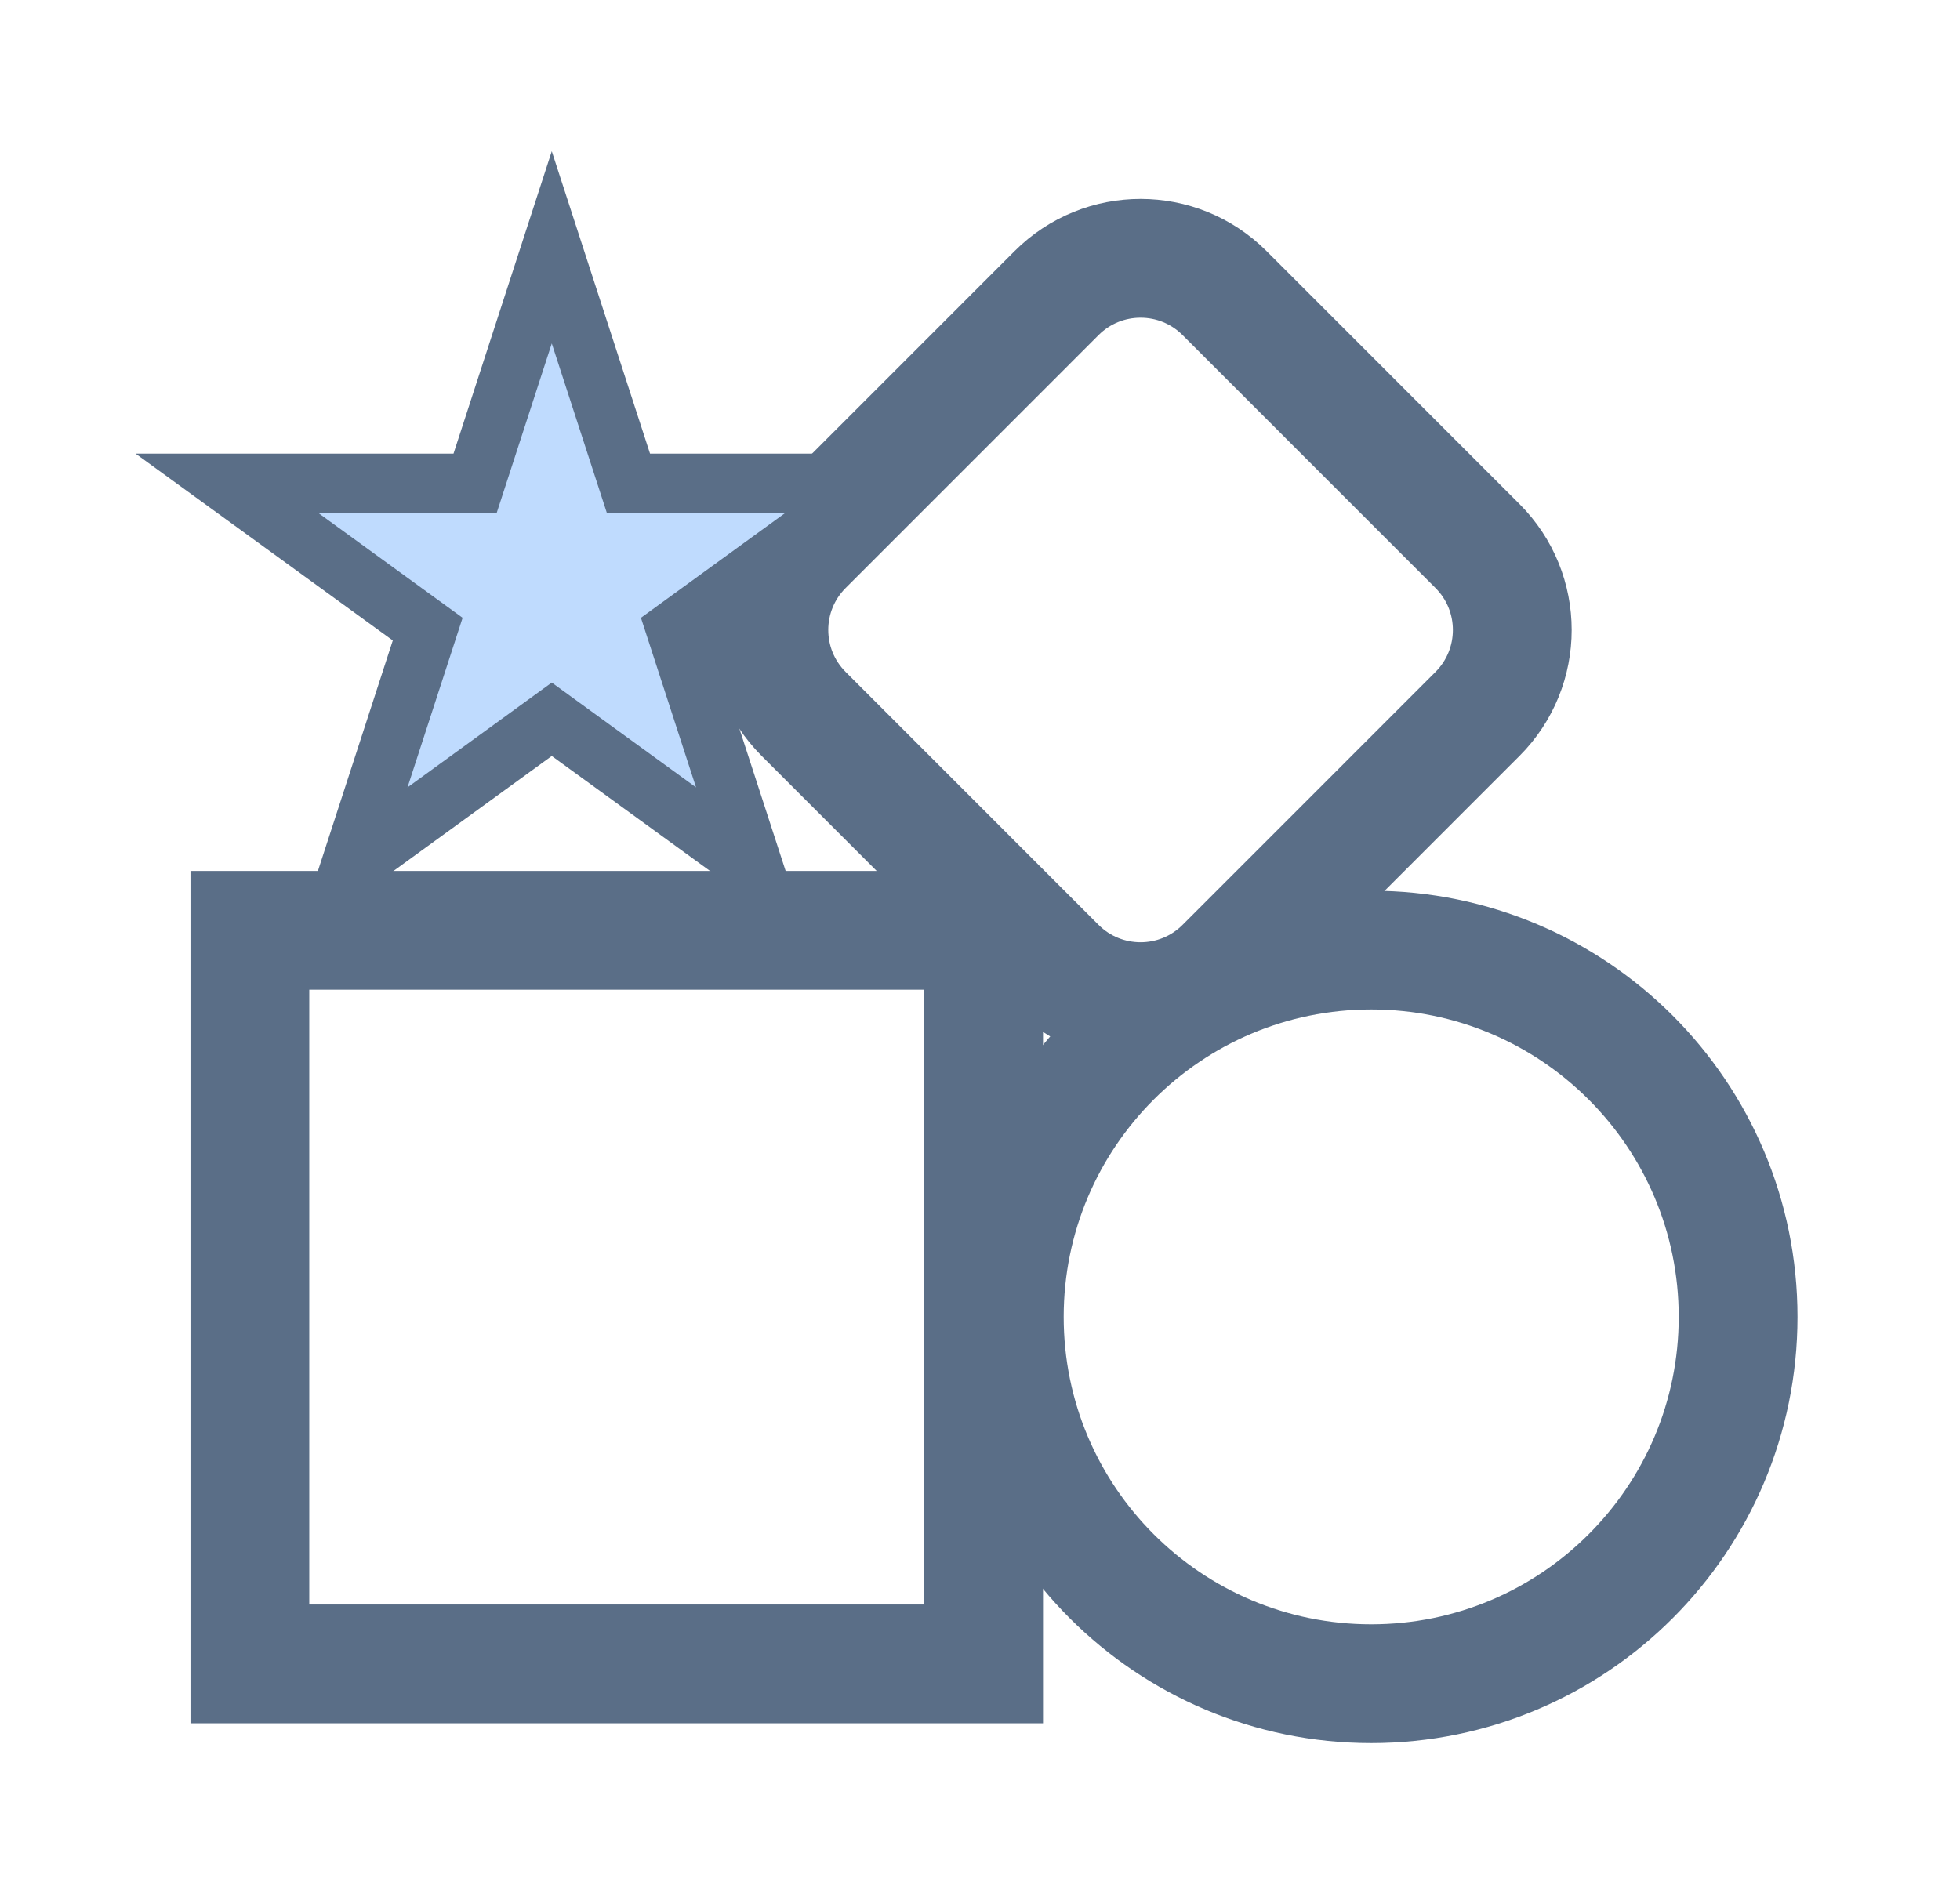 <svg width="33" height="32" viewBox="0 0 33 32" fill="none" xmlns="http://www.w3.org/2000/svg">
<path d="M29.264 22.177C29.264 25.589 26.498 28.354 23.087 28.354C19.675 28.354 16.909 25.589 16.909 22.177C16.909 18.766 19.675 16 23.087 16C26.498 16 29.264 18.766 29.264 22.177Z" stroke="#5A6E87" stroke-width="2"/>
<path d="M4.207 15.667H16.561V28.021H4.207V15.667Z" stroke="#5A6E87" stroke-width="2"/>
<path d="M13.531 12.023C12.75 11.242 12.75 9.976 13.531 9.195L17.789 4.936C18.57 4.155 19.837 4.155 20.618 4.936L24.876 9.195C25.657 9.976 25.657 11.242 24.876 12.023L20.618 16.282C19.837 17.063 18.57 17.063 17.789 16.282L13.531 12.023Z" stroke="#5A6E87" stroke-width="2"/>
<path d="M9.29 4.165L10.581 8.139H14.759L11.379 10.595L12.67 14.569L9.29 12.113L5.91 14.569L7.201 10.595L3.821 8.139H7.999L9.29 4.165Z" fill="#BFDBFE" stroke="#5A6E87"/>
</svg>
